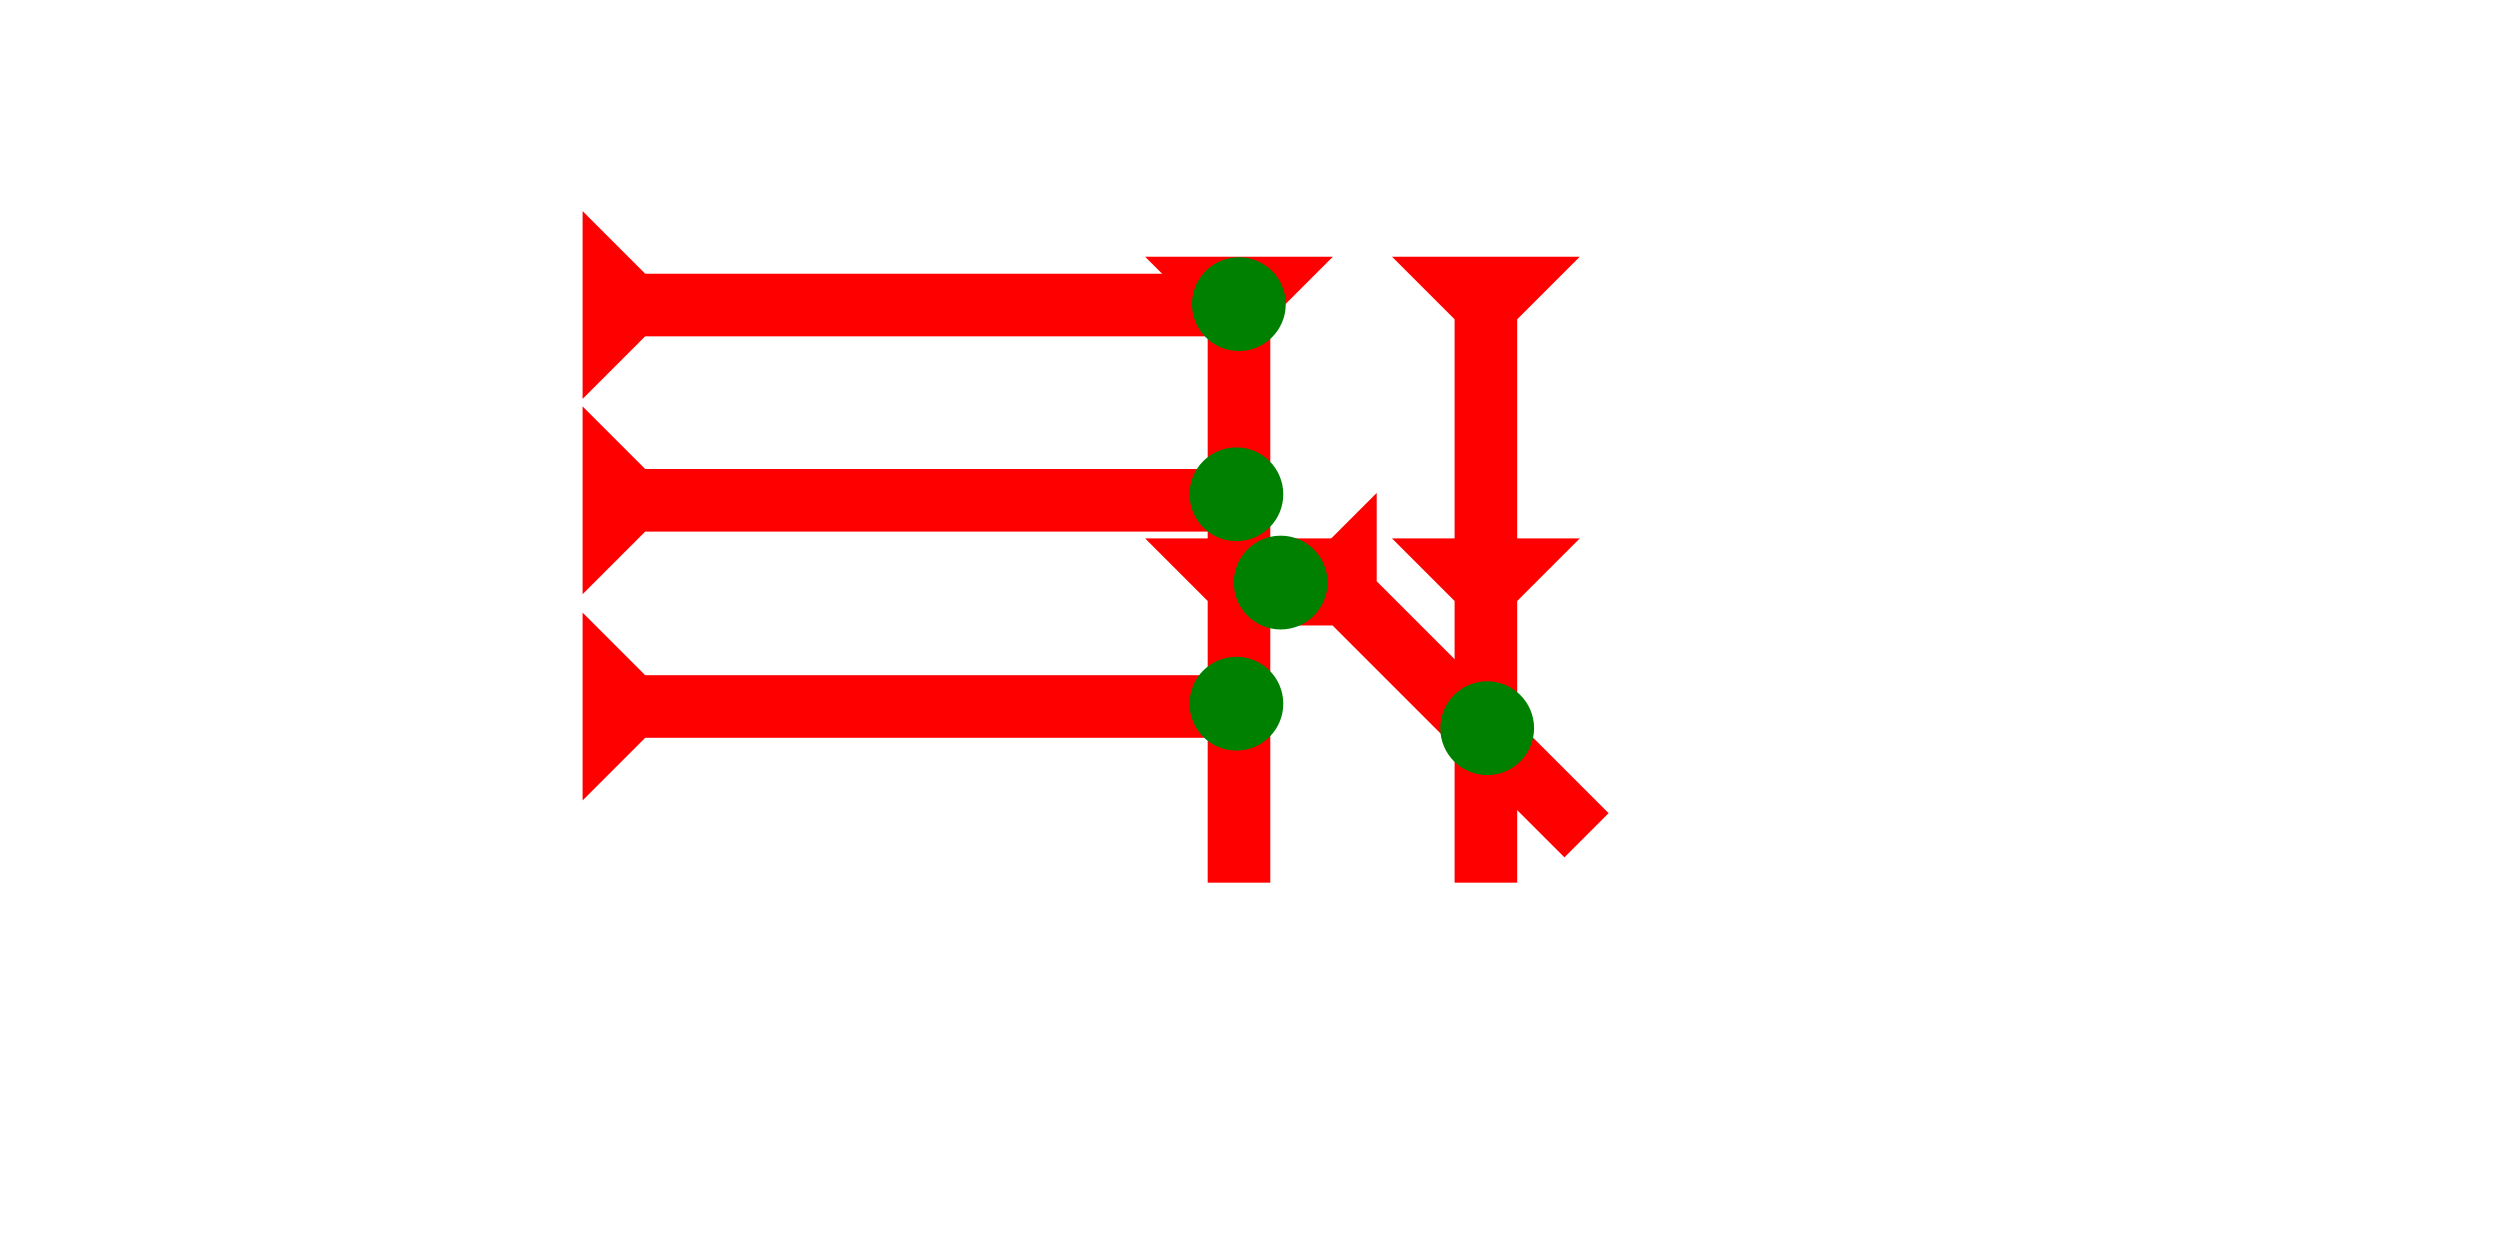<?xml version="1.0" encoding="UTF-8" standalone="no"?>
<svg
   xmlns:dc="http://purl.org/dc/elements/1.1/"
   xmlns:cc="http://creativecommons.org/ns#"
   xmlns:rdf="http://www.w3.org/1999/02/22-rdf-syntax-ns#"
   xmlns:svg="http://www.w3.org/2000/svg"
   xmlns="http://www.w3.org/2000/svg"
   width="160"
   height="80"
   viewBox="0 0 42.333 21.167"
   version="1.1"
   id="svg8">
  <defs
     id="defs2" />
  <g
     id="layer1">
    <polygon
       points="8,4 8,18 12,18 8,22 8,40 4,40 4,22 0,18 4,18 4,4 0,0 12,0 "
       style="fill:#ff0000"
       id="polygon862"
       transform="matrix(0.265,0,0,0.265,19.39,4.347)">
      <title
         id="title841">Down Vertical Head-to-Tail Mark, DVHT</title>
    </polygon>
    <polygon
       points="4,18 4,4 0,0 12,0 8,4 8,18 12,18 8,22 8,40 4,40 4,22 0,18 "
       style="fill:#ff0000"
       id="polygon854"
       transform="matrix(0.265,0,0,0.265,23.571,4.347)">
      <title
         id="title852">Down Vertical Head-to-Tail Mark, DVHT</title>
    </polygon>
    <g
       id="g857"
       transform="matrix(0,-0.265,0.265,0,9.865,6.755)">
      <title
         id="title853">Right Horizontal Mark, RH</title>
      <polygon
         points="12,0 8,4 8,40 4,40 4,4 0,0 "
         style="fill:#ff0000"
         id="polygon855" />
    </g>
    <g
       id="g893"
       transform="matrix(0,-0.265,0.265,0,9.865,13.554)">
      <title
         id="title889">Right Horizontal Mark, RH</title>
      <polygon
         points="8,40 4,40 4,4 0,0 12,0 8,4 "
         style="fill:#ff0000"
         id="polygon891" />
    </g>
    <g
       id="g923"
       transform="matrix(0.187,-0.187,0.187,0.187,21.068,10.591)">
      <title
         id="title919">Right Down Diagonal Mark, RDD</title>
      <polygon
         points="12,0 8,4 8,25 4,25 4,4 0,0 "
         style="fill:#ff0000"
         id="polygon921" />
    </g>
    <circle
       style="fill:#008000;fill-rule:evenodd;stroke-width:0.265"
       id="path839"
       cx="25.183"
       cy="12.331"
       r="0.794">
      <title
         id="title976">2 Cross Connector, 2C</title>
    </circle>
    <circle
       style="fill:#008000;fill-rule:evenodd;stroke-width:0.265"
       id="circle956"
       cx="20.936"
       cy="11.916"
       r="0.794">
      <title
         id="title958">Right 2 Touch Connector, R2T</title>
    </circle>
    <circle
       style="fill:#008000;fill-rule:evenodd;stroke-width:0.265"
       id="circle968"
       cx="20.978"
       cy="5.15"
       r="0.794">
      <title
         id="title970">Northeast Corner Connector, NEC</title>
    </circle>
    <circle
       style="fill:#008000;fill-rule:evenodd;stroke-width:0.265"
       id="circle972"
       cx="21.686"
       cy="9.865"
       r="0.794">
      <title
         id="title974">Other 2 Touch Connector, O2T</title>
    </circle>
    <g
       id="g982"
       transform="matrix(0,-0.265,0.265,0,9.865,10.062)">
      <title
         id="title978">Right Horizontal Mark, RH</title>
      <polygon
         points="0,0 12,0 8,4 8,40 4,40 4,4 "
         style="fill:#ff0000"
         id="polygon980" />
    </g>
    <circle
       style="fill:#008000;fill-rule:evenodd;stroke-width:0.265"
       id="circle986"
       cx="20.936"
       cy="8.37"
       r="0.794">
      <title
         id="title984">Right 2 Touch Connector, R2T</title>
    </circle>
  </g>
</svg>
